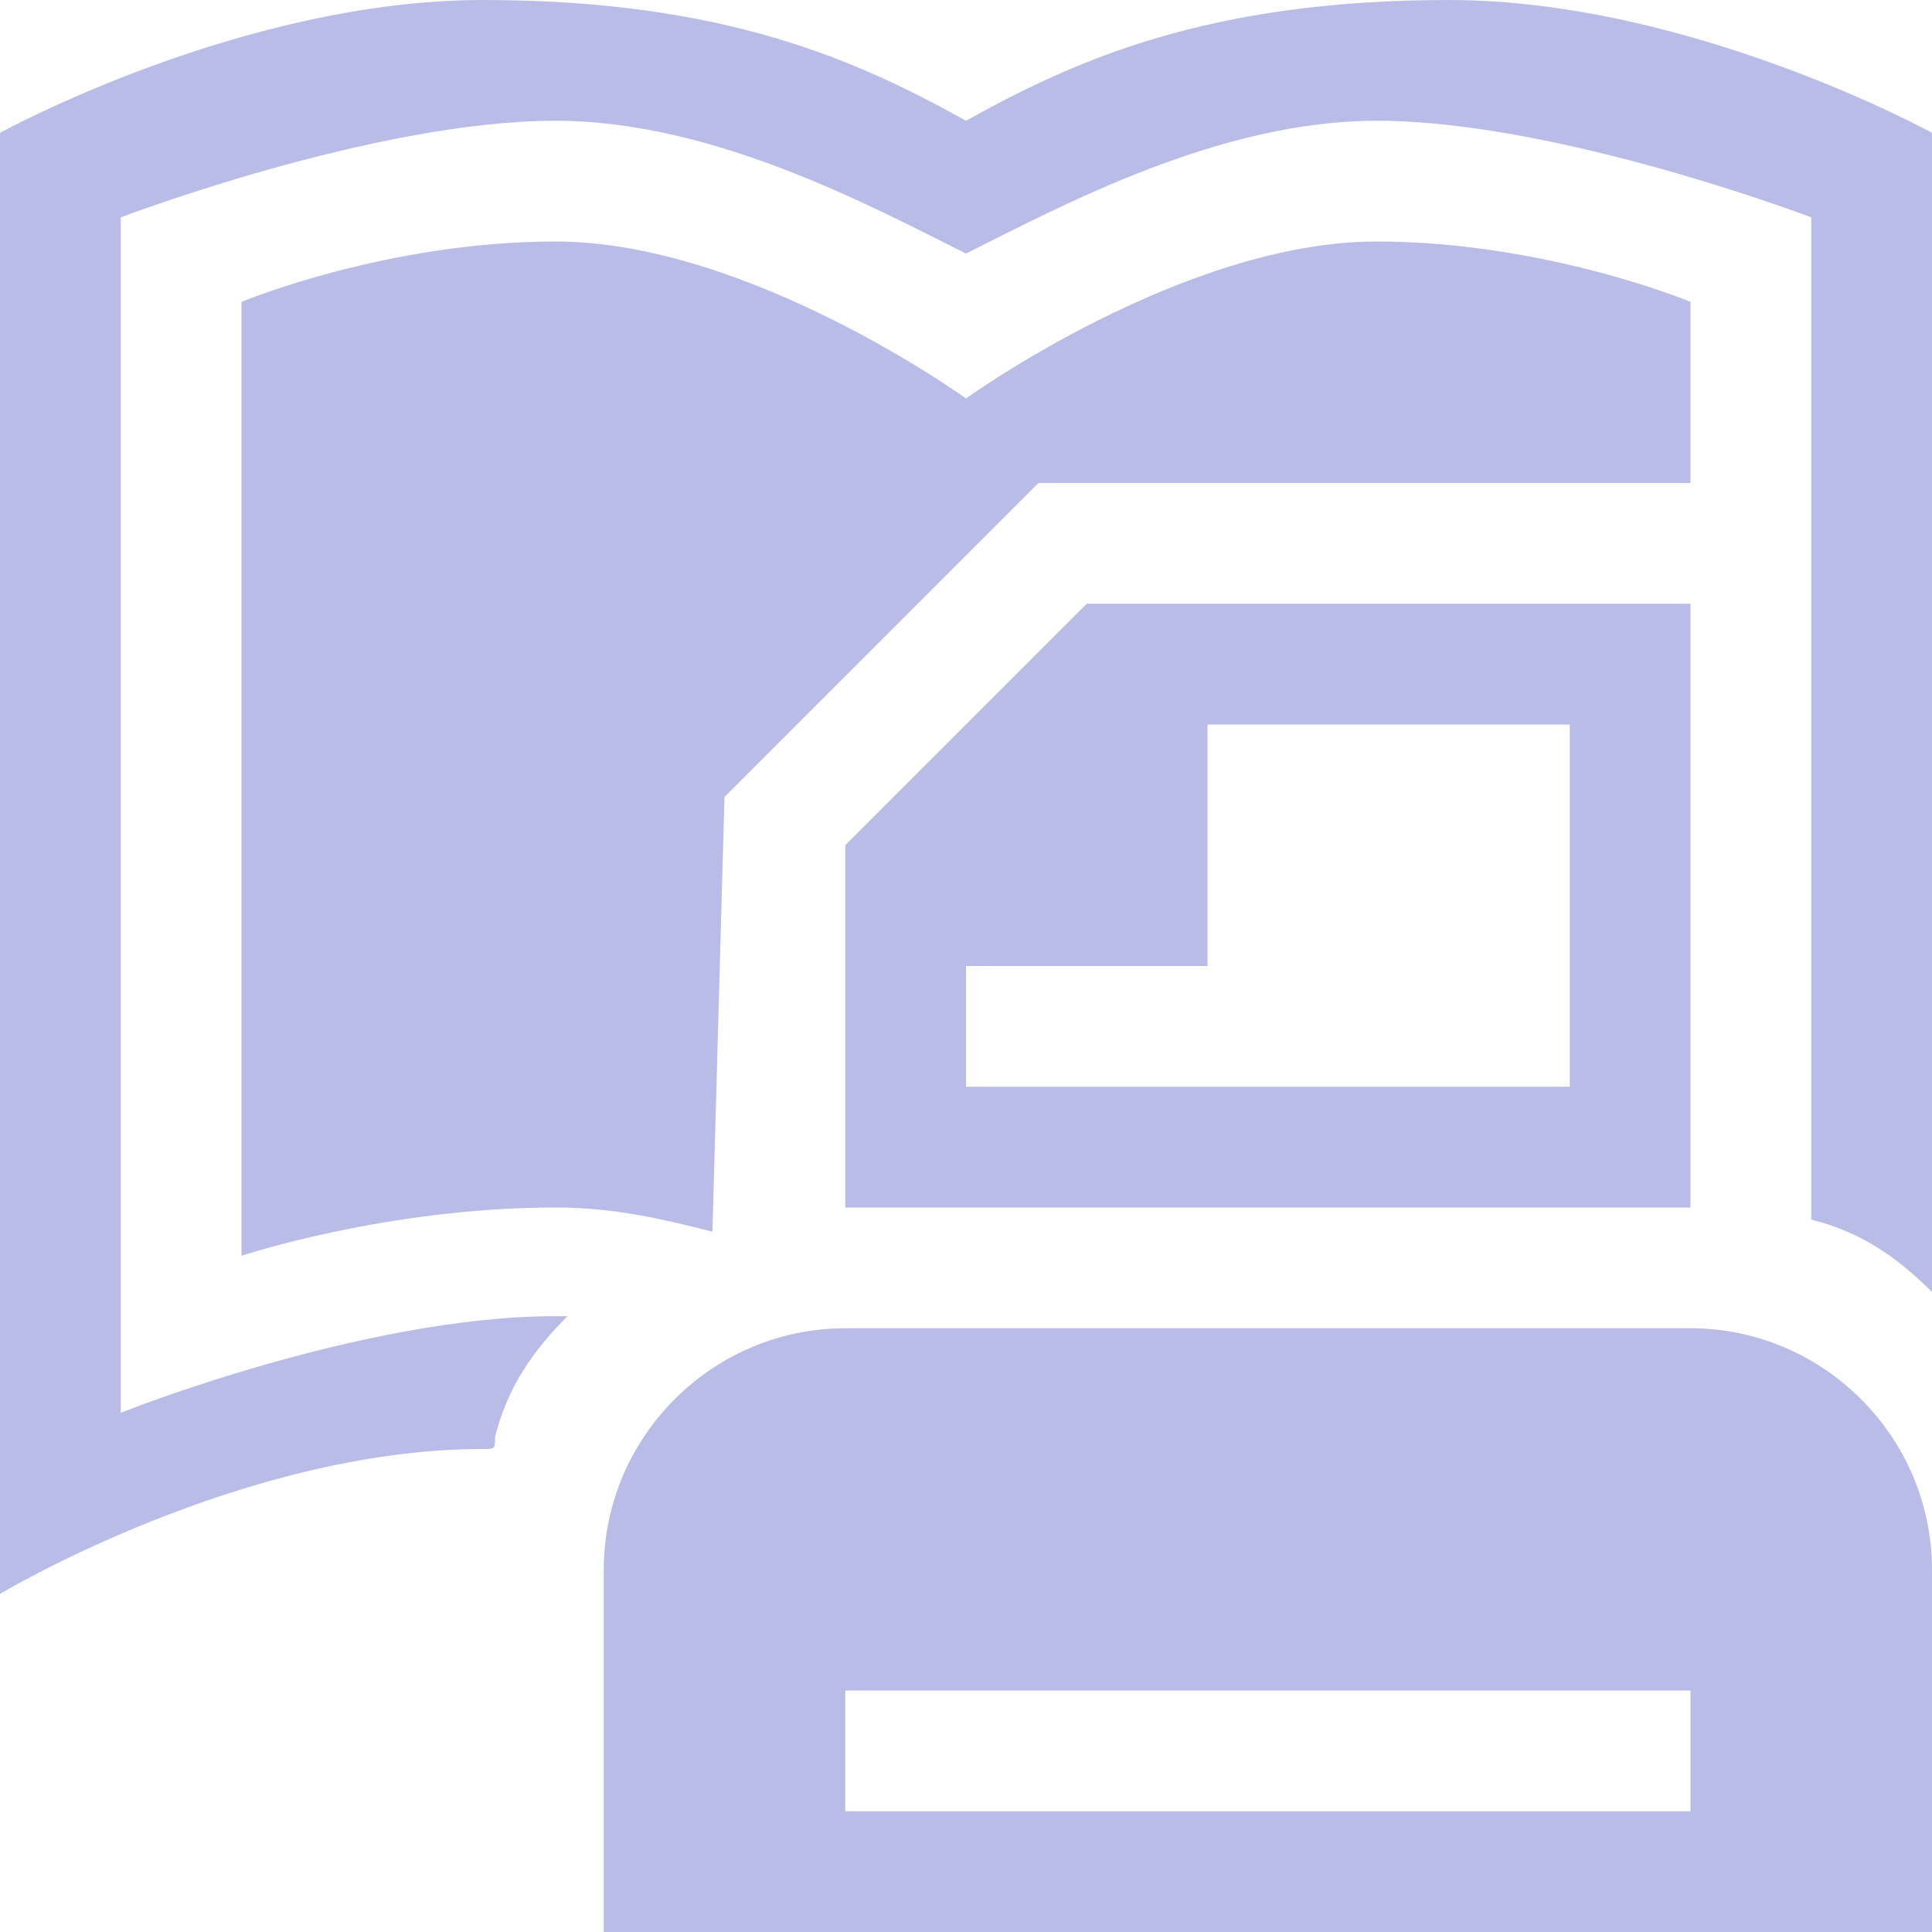 <!DOCTYPE svg PUBLIC "-//W3C//DTD SVG 1.1//EN" "http://www.w3.org/Graphics/SVG/1.1/DTD/svg11.dtd"><svg xmlns="http://www.w3.org/2000/svg" width="16" height="16" viewBox="0 0 16 16" preserveAspectRatio="xMinYMid meet" overflow="visible"><path d="M4 12c-2 0-4 1.2-4 1.2V1.1S2 0 4 0s3.1.5 4 1c.9-.5 2-1 4-1s4 1.1 4 1.1v9.6c-.3-.3-.6-.5-1-.6V1.8S12.9 1 11.4 1c-1.3 0-2.6.7-3.4 1.1C7.2 1.7 5.9 1 4.6 1 3.1 1 1 1.8 1 1.8v9.9s2-.8 3.6-.8c0 0 .1 0 .1 0-.3.3-.5.6-.6 1 0 .1 0 .1-.1.1zm1.9-1.8s.1 0 0 0L6 6.6 8.6 4H14V2.5S12.8 2 11.4 2C9.8 2 8 3.3 8 3.3S6.2 2 4.6 2C3.2 2 2 2.5 2 2.5v7.9s1.2-.4 2.6-.4c.5 0 .9.1 1.3.2zM16 16v-3c0-1.1-.9-2-2-2H7c-1.1 0-2 .9-2 2v3h11zm-2-1H7v-1h7v1zM9 5L7 7v3h7V5H9zm4 4H8V8h2V6h3v3z" fill="#b8bce7"/></svg>